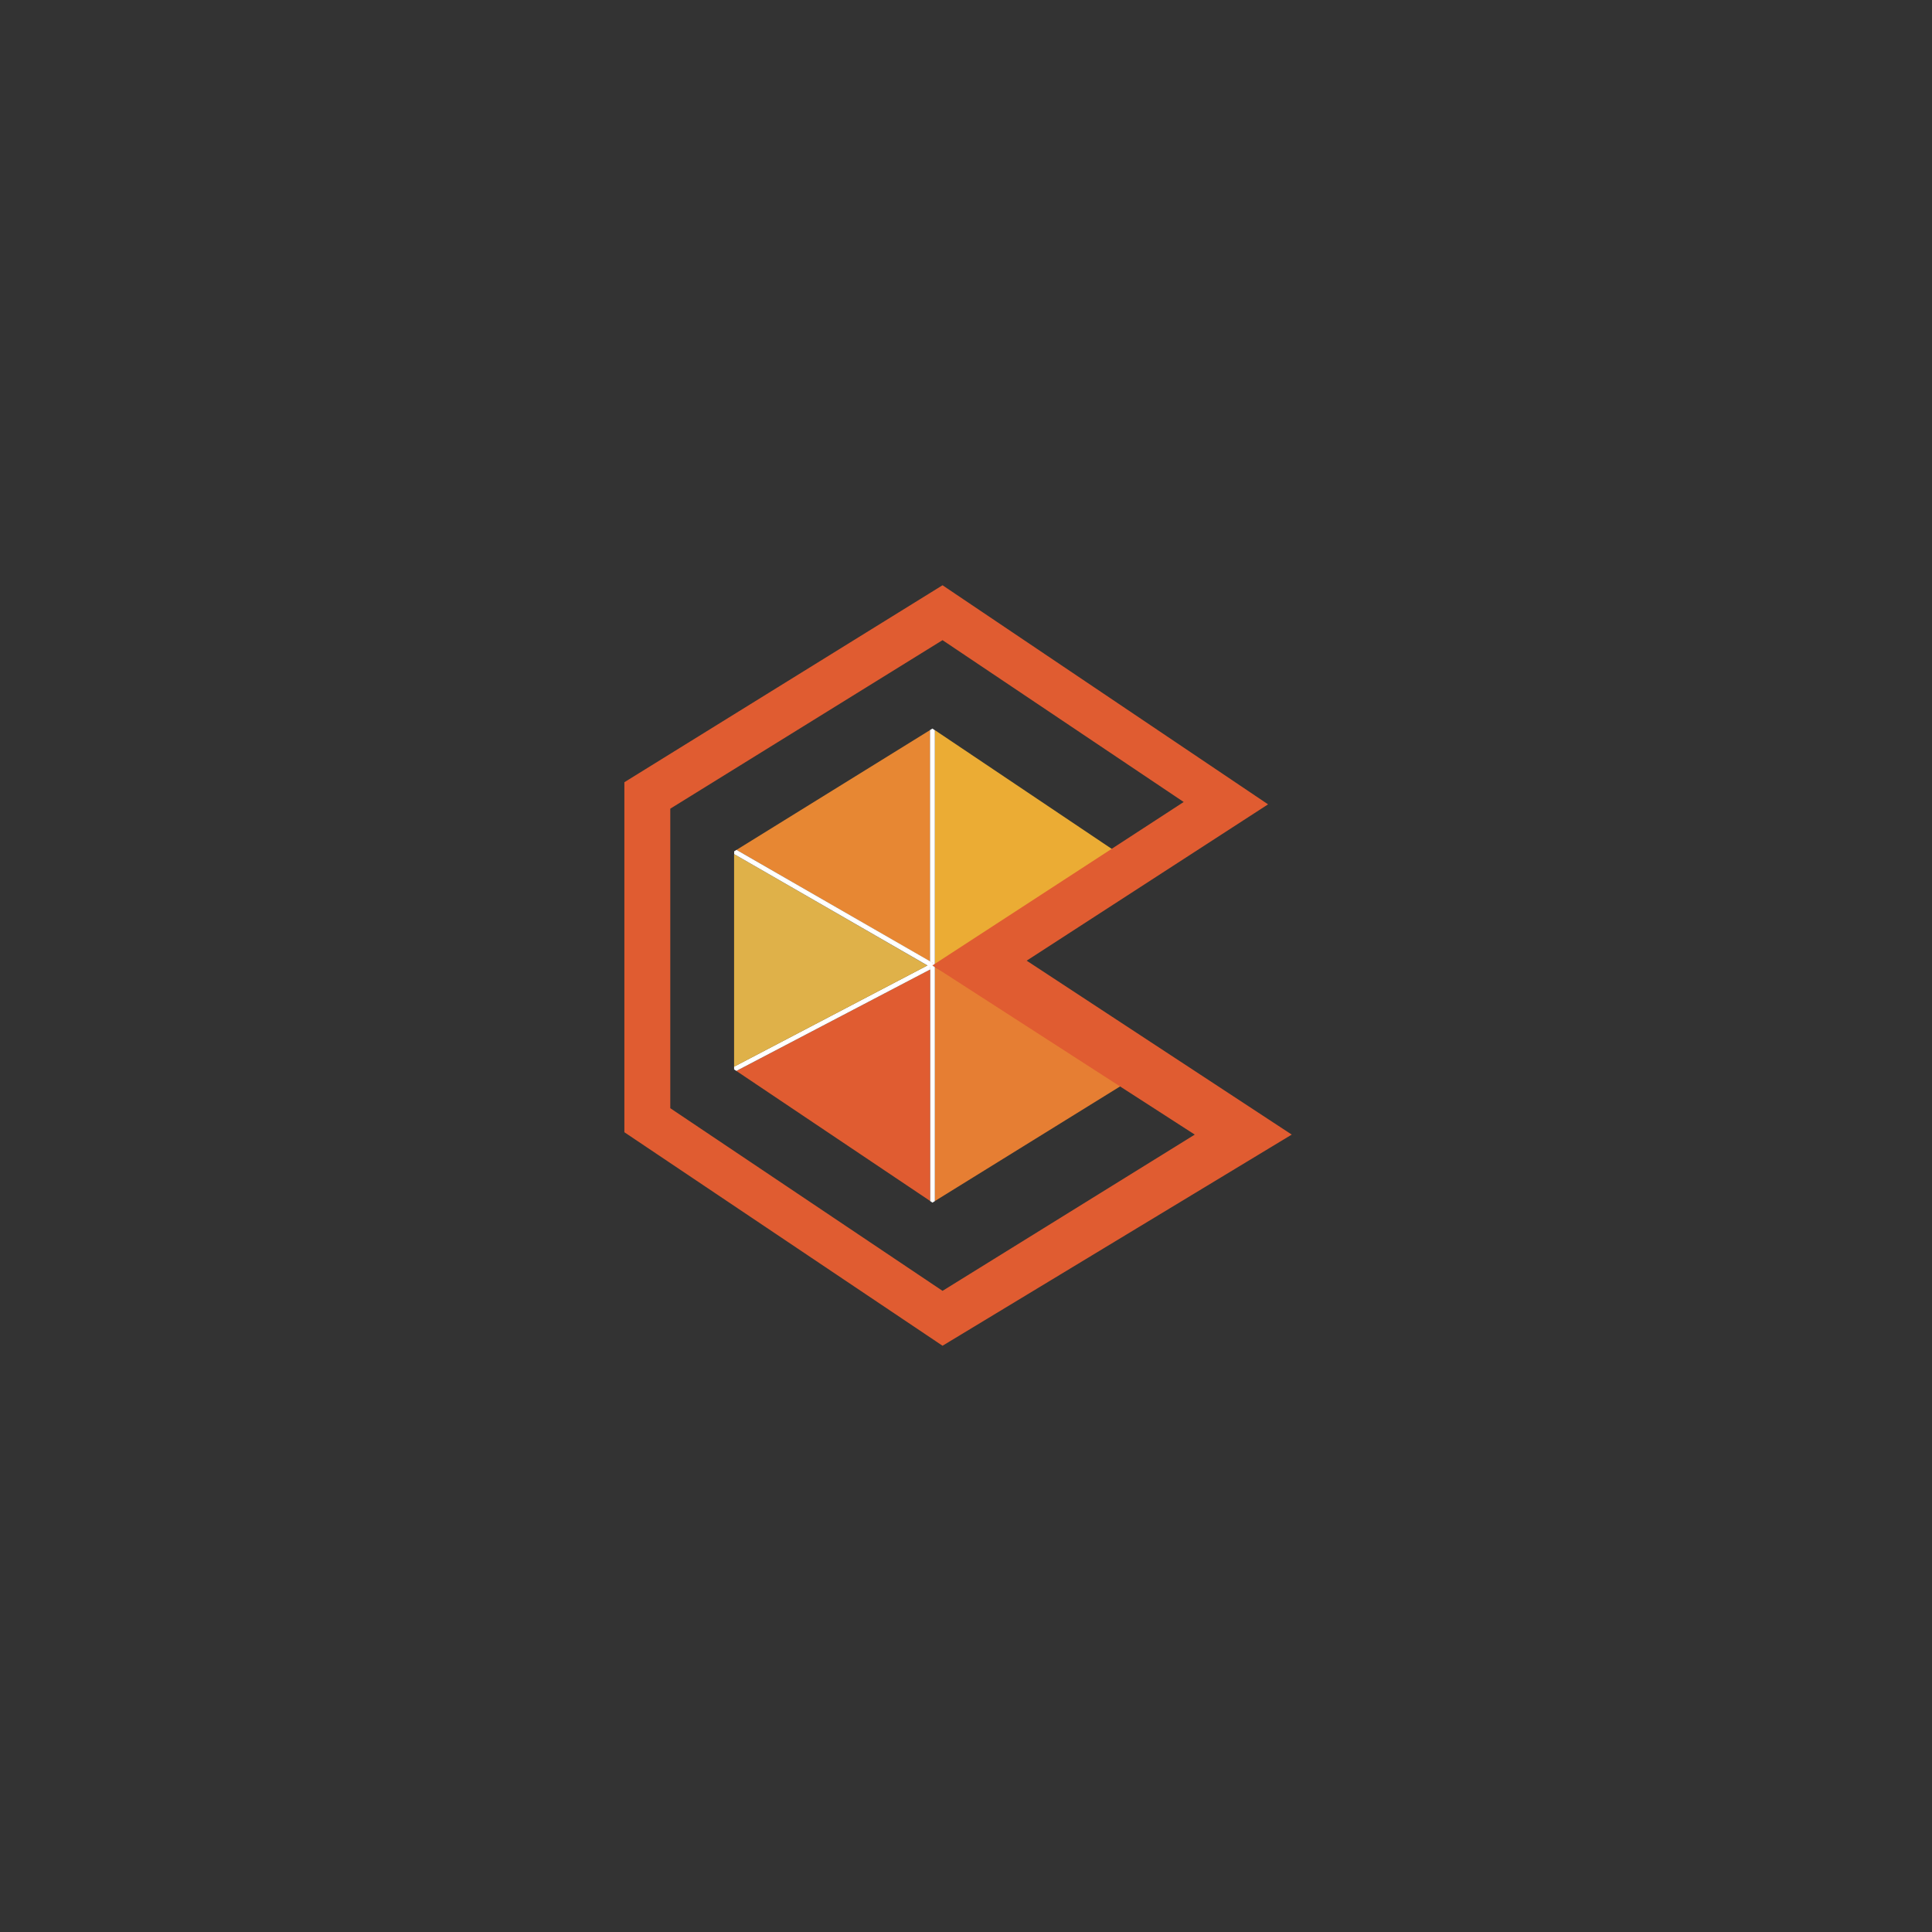 <?xml version="1.0" encoding="utf-8"?>
<!-- Generator: Adobe Illustrator 15.0.0, SVG Export Plug-In . SVG Version: 6.00 Build 0)  -->
<!DOCTYPE svg PUBLIC "-//W3C//DTD SVG 1.1//EN" "http://www.w3.org/Graphics/SVG/1.1/DTD/svg11.dtd">
<svg version="1.1"
	 id="svg2" xmlns:svg="http://www.w3.org/2000/svg" xmlns:rdf="http://www.w3.org/1999/02/22-rdf-syntax-ns#" xmlns:cc="http://creativecommons.org/ns#" xmlns:dc="http://purl.org/dc/elements/1.1/"
	 xmlns="http://www.w3.org/2000/svg" xmlns:xlink="http://www.w3.org/1999/xlink" x="0px" y="0px" width="38.977px"
	 height="38.977px" viewBox="0 0 38.977 38.977" enable-background="new 0 0 38.977 38.977" xml:space="preserve">
<rect x="0" y="0" width="38.977" height="38.977" fill="#333333" stroke="none"/>
<g id="g10" transform="matrix(1.25,0,0,-1.25,0,38.976)">
	<g id="g12" transform="translate(21.037,11.908)">
		<path id="path14" fill="#E67E33" d="M-2.787,1.845l-3.162,1.822v-3.779L-2.787,1.845z"/>
	</g>
	<g id="g16" transform="translate(8.31,19.331)">
		<path id="path18" fill="#E78733" d="M3.577-1.867l3.124-1.8v3.734L3.577-1.867z"/>
	</g>
	<g id="g20" transform="translate(21.037,18.951)">
		<path id="path22" fill="#EBAC34" d="M-2.787-1.677l-3.162,2.123v-3.779L-2.787-1.677z"/>
	</g>
	<g id="g24" transform="translate(14.714,23.194)">
		<path id="path26" fill="#FFFFFF" d="M0.374-3.798L0.336-3.772L0.374-3.798z"/>
	</g>
	<g id="g28" transform="translate(14.558,15.556)">
		<path id="path30" fill="#FFFFFF" d="M0.452,0.02l0.039,0.02v0.045L0.452,0.108V0.02z"/>
	</g>
	<g id="g32" transform="translate(14.637,15.597)">
		<path id="path34" fill="#FFFFFF" d="M0.413,0l0.038-0.023v0.043L0.413,0z"/>
	</g>
	<g id="g36" transform="translate(14.558,23.198)">
		<path id="path38" fill="#FFFFFF" d="M0.452-3.8v-3.733l0.039-0.023v-0.045l0.039,0.02v3.778L0.491-3.776L0.452-3.8z"/>
	</g>
	<g id="g40" transform="translate(14.558,15.556)">
		<path id="path42" fill="#FFFFFF" d="M0.452,0.02v-3.778l0.039-0.027L0.53-3.761v3.779L0.491,0.041L0.452,0.02z"/>
	</g>
	<g id="g44" transform="translate(14.559,15.468)">
		<path id="path46" fill="#E05C31" d="M0.452,0.065l-3.126-1.637l3.126-2.098V0.065z"/>
	</g>
	<g id="g48" transform="translate(14.557,15.643)">
		<path id="path50" fill="#FFFFFF" d="M0.453-0.023l0.04-0.023L0.474-0.011L0.453-0.023z"/>
	</g>
	<g id="g52" transform="translate(8.308,12.195)">
		<path id="path54" fill="#FFFFFF" d="M3.577,1.702L3.54,1.726L3.577,1.702z"/>
	</g>
	<g id="g56" transform="translate(8.234,12.244)">
		<path id="path58" fill="#FFFFFF" d="M3.614,1.677v0.044V1.677z"/>
	</g>
	<g id="g60" transform="translate(14.558,15.556)">
		<path id="path62" fill="#FFFFFF" d="M0.452,0.02v-0.044l0.056,0.03L0.491,0.041L0.452,0.02z"/>
	</g>
	<g id="g64" transform="translate(14.556,15.643)">
		<path id="path66" fill="#FFFFFF" d="M0.453-0.022l-3.161-1.655v-0.045l0.037-0.024L0.455-0.11v0.045l0.039,0.02L0.453-0.022z"/>
	</g>
	<g id="g68" transform="translate(14.559,15.557)">
		<path id="path70" fill="#FFFFFF" d="M0.452,0.02L-2.71-1.636L0.452,0.02z"/>
	</g>
	<g id="g72" transform="translate(8.234,12.332)">
		<path id="path74" fill="#DFB149" d="M3.614,1.632l3.12,1.634l-3.12,1.798V1.632z"/>
	</g>
	<g id="g76" transform="translate(8.31,19.331)">
		<path id="path78" fill="#FFFFFF" d="M3.577-1.867L3.539-1.89v-0.045l3.12-1.797l0.062-0.035l0.02,0.034v0.045L3.577-1.867z"/>
	</g>
	<g id="g80" transform="translate(14.637,15.597)">
		<path id="path82" fill="#FFFFFF" d="M0.413,0l0.019,0.034l-0.019,0.01V0z"/>
	</g>
	<g id="g84" transform="translate(14.962,5.096)">
		<path id="path86" fill="#E05C31" d="M0.25,5.251l-4.394,2.948v4.834l4.394,2.72l3.892-2.612l-4.055-2.638l4.234-2.73L0.25,5.251z
			 M1.608,10.58l3.896,2.523L0.25,16.639l-5.135-3.179V7.811L0.25,4.365l5.636,3.408L1.608,10.58z"/>
	</g>
</g>
</svg>
